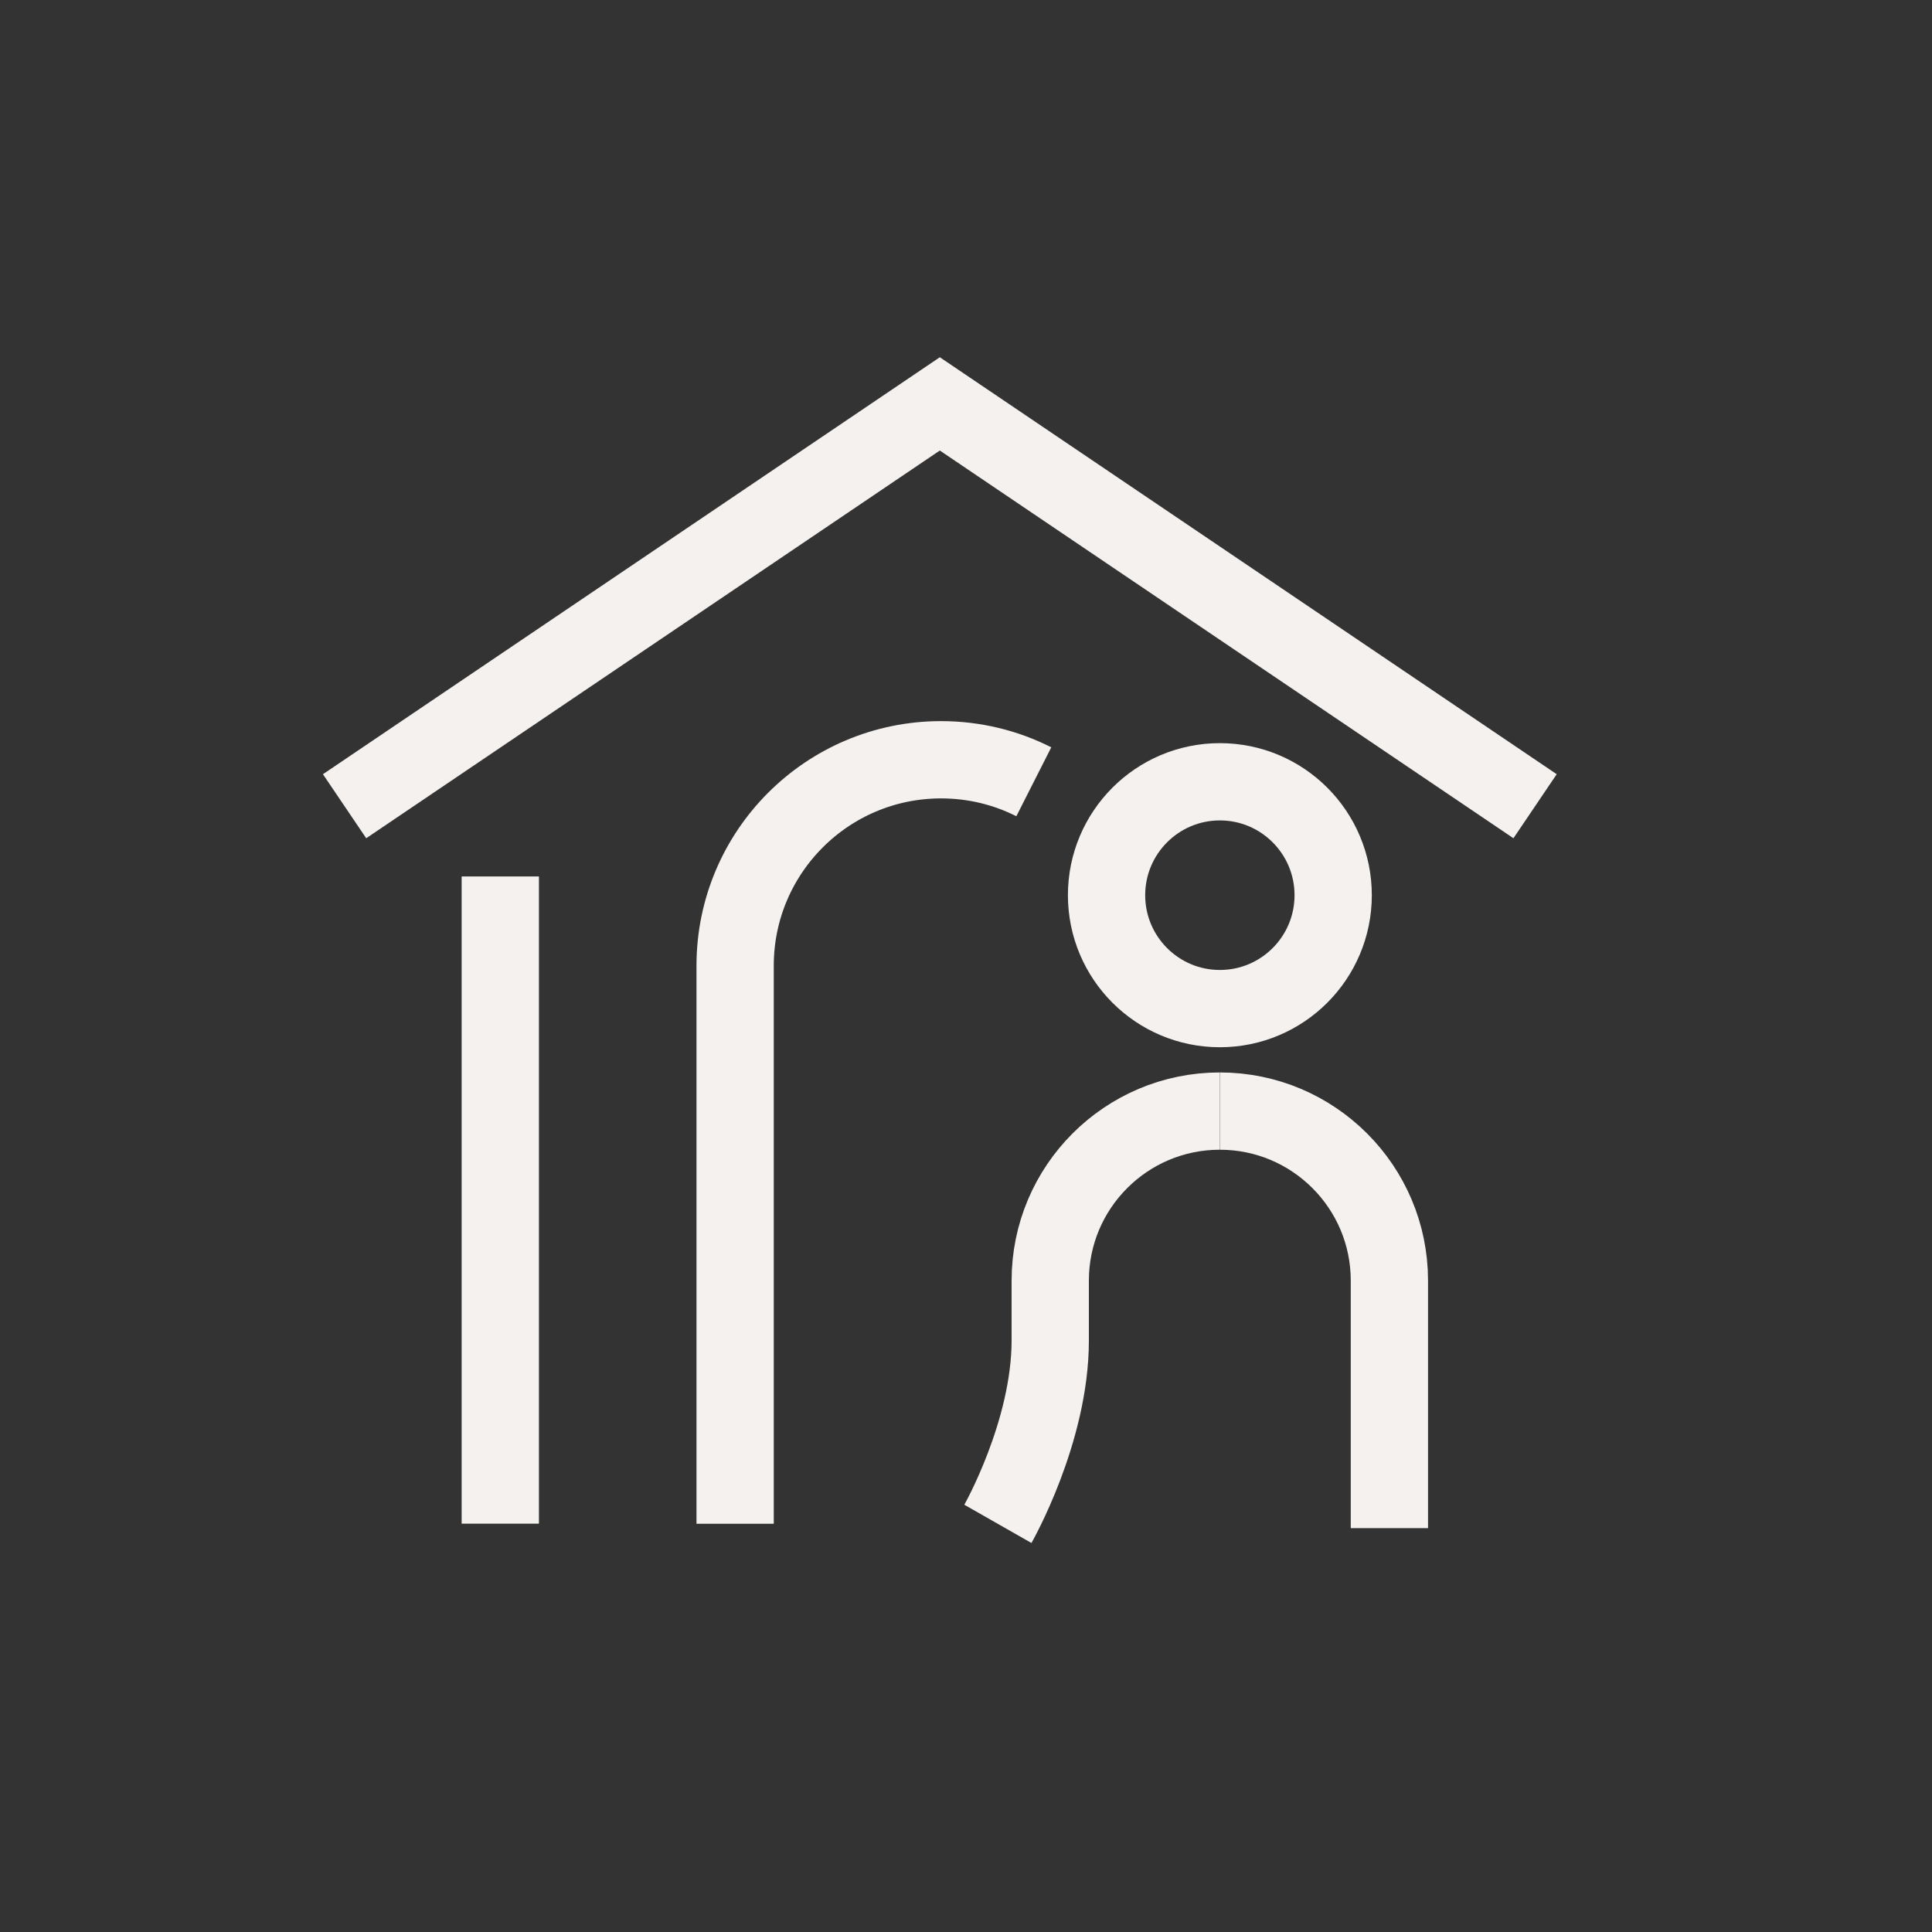 <?xml version="1.0" encoding="UTF-8"?>
<svg id="iconos" xmlns="http://www.w3.org/2000/svg" viewBox="0 0 200 200">
  <rect x="0" y="0" width="200" height="200" fill="#333333" stroke="none"/>
  <defs>
    <style>
      .cls-1 {
        fill: none;
        stroke: #f4f1ee;
        stroke-miterlimit: 10;
        stroke-width: 8px;
      }
    </style>
  </defs>
  <g>
    <path class="cls-1" d="M138.01,92.67c0,6.48-5.25,11.74-11.73,11.74s-11.73-5.26-11.73-11.74,5.25-11.74,11.73-11.74,11.73,5.26,11.73,11.74Z"/>
    <path class="cls-1" d="M143.83,158.19v-25.62c0-9.69-7.86-17.55-17.55-17.55h0"/>
    <path class="cls-1" d="M126.27,115.02h0c-9.69,0-17.55,7.86-17.55,17.55v6.2c0,9.47-5.42,18.98-5.42,18.98"/>
  </g>
  <polyline class="cls-1" points="35.67 83.46 97.29 41.81 158.91 83.46"/>
  <line class="cls-1" x1="51.79" y1="90.73" x2="51.79" y2="157.73"/>
  <path class="cls-1" d="M107.02,80.93c-2.88-1.46-6.15-2.28-9.6-2.28h0c-11.77,0-21.32,9.54-21.32,21.32v57.77"/>
</svg>